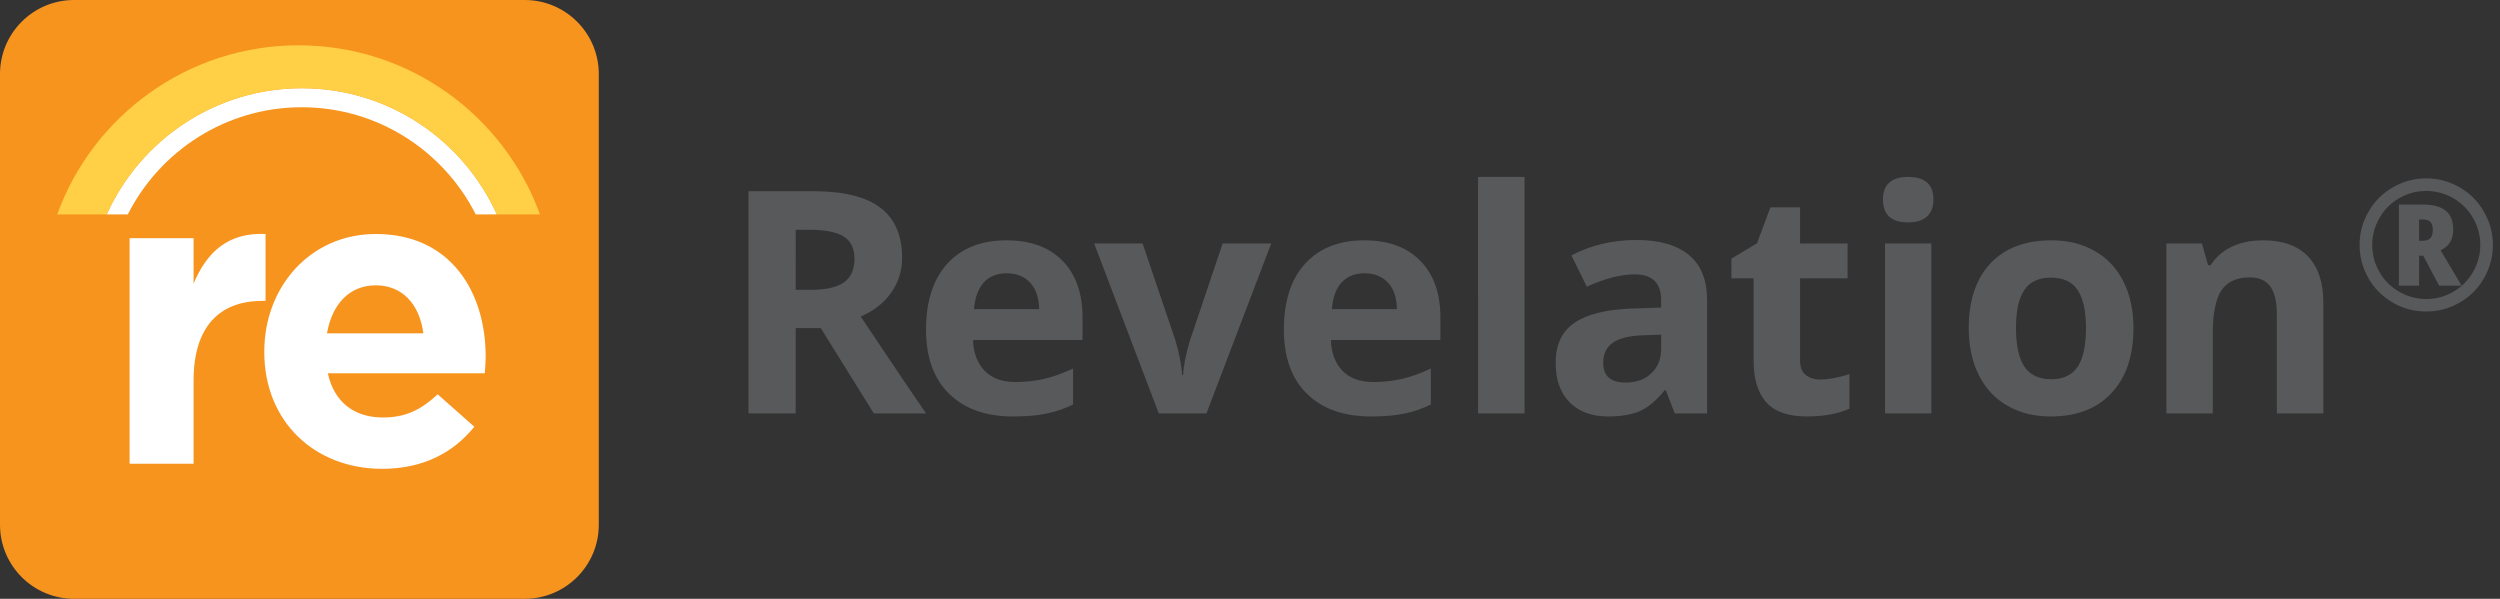 <?xml version="1.0" encoding="utf-8"?>
<!-- Generator: Adobe Illustrator 16.0.4, SVG Export Plug-In . SVG Version: 6.00 Build 0)  -->
<!DOCTYPE svg PUBLIC "-//W3C//DTD SVG 1.1//EN" "http://www.w3.org/Graphics/SVG/1.1/DTD/svg11.dtd">
<svg version="1.1" id="Layer_1" xmlns="http://www.w3.org/2000/svg" xmlns:xlink="http://www.w3.org/1999/xlink" x="0px" y="0px"
	 width="334px" height="80px" viewBox="0 0 334 80" enable-background="new 0 0 334 80" xml:space="preserve">
<rect x="0" y="0" width="334" height="80" fill="#333333" stroke="none"/>
<path id="revelation" fill="#58595B" d="M106.306,43.832v11.4H100V25.546h8.654c4.033,0,7.025,0.733,8.962,2.203
	c1.937,1.469,2.905,3.701,2.905,6.688c0,1.749-0.491,3.298-1.457,4.658c-0.947,1.369-2.315,2.428-4.071,3.201
	c4.468,6.68,7.376,10.993,8.725,12.937h-6.976l-7.09-11.4H106.306z M106.306,38.72h2.031c1.977,0,3.464-0.331,4.405-0.989
	c0.942-0.667,1.413-1.704,1.413-3.126c0-1.416-0.476-2.416-1.444-3.011c-0.967-0.595-2.467-0.892-4.498-0.892h-1.907V38.72z
	 M135.372,55.639c-3.656,0-6.505-1.005-8.565-3.029c-2.06-2.009-3.09-4.874-3.09-8.564c0-3.81,0.961-6.748,2.848-8.826
	c1.904-2.079,4.549-3.112,7.897-3.112c3.215,0,5.714,0.91,7.497,2.737c1.784,1.828,2.667,4.357,2.667,7.576v3.003h-14.632
	c0.066,1.753,0.592,3.128,1.563,4.124c0.971,0.993,2.343,1.492,4.098,1.492c1.371,0,2.657-0.149,3.876-0.433
	c1.218-0.282,2.495-0.746,3.832-1.369v4.804c-1.09,0.535-2.246,0.941-3.487,1.196C138.651,55.511,137.15,55.639,135.372,55.639z
	 M134.497,36.512c-1.311,0-2.342,0.42-3.09,1.25c-0.729,0.83-1.162,2.015-1.28,3.536h8.707c-0.03-1.521-0.434-2.706-1.211-3.536
	C136.864,36.932,135.81,36.512,134.497,36.512z M154.812,55.232l-8.635-22.703h6.473l4.379,12.927
	c0.495,1.647,0.805,3.188,0.909,4.654h0.124c0.064-1.289,0.374-2.848,0.927-4.654l4.354-12.927h6.49l-8.653,22.703H154.812z
	 M183.182,55.639c-3.654,0-6.505-1.005-8.564-3.029c-2.061-2.009-3.09-4.874-3.09-8.564c0-3.81,0.942-6.748,2.848-8.826
	c1.903-2.079,4.529-3.112,7.897-3.112c3.197,0,5.696,0.91,7.479,2.737c1.801,1.828,2.685,4.357,2.685,7.576v3.003h-14.632
	c0.063,1.753,0.592,3.128,1.562,4.124c0.973,0.993,2.343,1.492,4.099,1.492c1.37,0,2.657-0.149,3.876-0.433
	c1.219-0.282,2.494-0.746,3.814-1.369v4.804c-1.073,0.535-2.229,0.941-3.47,1.196C186.46,55.511,184.959,55.639,183.182,55.639z
	 M182.309,36.512c-1.313,0-2.344,0.42-3.091,1.25c-0.748,0.83-1.163,2.015-1.28,3.536h8.688c-0.013-1.521-0.415-2.706-1.191-3.536
	C184.657,36.932,183.619,36.512,182.309,36.512z M203.677,55.232h-6.207V23.639h6.207V55.232z M223.747,55.232l-1.191-3.091h-0.159
	c-1.056,1.312-2.122,2.221-3.219,2.741c-1.117,0.504-2.555,0.756-4.313,0.756c-2.186,0-3.903-0.625-5.152-1.872
	c-1.252-1.25-1.876-3.027-1.876-5.315c0-2.408,0.843-4.188,2.529-5.339c1.687-1.133,4.221-1.767,7.625-1.892l3.938-0.125v-0.989
	c0-2.299-1.184-3.453-3.532-3.453c-1.833,0-3.961,0.547-6.402,1.642l-2.058-4.176c2.619-1.372,5.521-2.057,8.688-2.057
	c3.056,0,5.396,0.667,7.002,1.995c1.625,1.328,2.438,3.343,2.438,6.049v15.126H223.747z M221.929,44.707l-2.402,0.088
	c-1.809,0.059-3.15,0.376-4.026,0.972c-0.879,0.594-1.315,1.501-1.315,2.72c0,1.748,1,2.622,3.002,2.622
	c1.435,0,2.587-0.41,3.438-1.245c0.868-0.818,1.304-1.913,1.304-3.284V44.707z M243.181,50.702c1.071,0,2.379-0.245,3.903-0.715
	v4.618c-1.554,0.688-3.457,1.033-5.687,1.033c-2.472,0-4.282-0.627-5.408-1.876c-1.146-1.252-1.708-3.128-1.708-5.63V37.184h-2.967
	v-2.623l3.426-2.066l1.784-4.795h3.964v4.83h6.349v4.654h-6.349v10.949c0,0.877,0.229,1.512,0.729,1.943
	C241.714,50.486,242.37,50.702,243.181,50.702z M251.563,26.667c0-2.025,1.124-3.028,3.373-3.028c2.247,0,3.372,1.003,3.372,3.028
	c0,0.957-0.282,1.705-0.842,2.239c-0.564,0.533-1.406,0.808-2.53,0.808C252.688,29.713,251.563,28.689,251.563,26.667z
	 M258.026,55.232h-6.189V32.53h6.189V55.232z M285.026,43.832c0,3.71-0.971,6.59-2.932,8.681c-1.942,2.088-4.66,3.126-8.132,3.126
	c-2.186,0-4.098-0.472-5.774-1.435c-1.661-0.945-2.941-2.318-3.824-4.103c-0.9-1.801-1.342-3.873-1.342-6.27
	c0-3.696,0.967-6.583,2.905-8.645c1.936-2.051,4.655-3.081,8.158-3.081c2.166,0,4.098,0.471,5.757,1.421
	c1.679,0.942,2.959,2.311,3.842,4.08C284.585,39.386,285.026,41.454,285.026,43.832z M269.336,43.832
	c0,2.248,0.354,3.959,1.099,5.113c0.744,1.135,1.938,1.723,3.616,1.723c1.636,0,2.823-0.586,3.563-1.718
	c0.72-1.152,1.072-2.846,1.072-5.118c0-2.234-0.353-3.926-1.095-5.051c-0.725-1.125-1.916-1.686-3.595-1.686
	c-1.655,0-2.843,0.561-3.566,1.682C269.689,39.89,269.336,41.577,269.336,43.832z M310.396,55.232h-6.207V41.976
	c0-1.636-0.287-2.868-0.856-3.684c-0.589-0.825-1.523-1.232-2.782-1.232c-1.743,0-2.992,0.578-3.77,1.735
	c-0.76,1.157-1.157,3.071-1.157,5.753v10.685h-6.189V32.53h4.741l0.821,2.905h0.345c0.688-1.095,1.648-1.924,2.848-2.485
	c1.214-0.562,2.592-0.843,4.146-0.843c2.632,0,4.632,0.708,6.005,2.141c1.37,1.425,2.057,3.486,2.057,6.186V55.232z M315.242,32.732
	c0-1.578,0.384-3.06,1.188-4.439c0.783-1.386,1.874-2.468,3.251-3.265c1.378-0.797,2.873-1.201,4.467-1.201
	c1.568,0,3.062,0.393,4.438,1.185c1.378,0.795,2.469,1.875,3.256,3.254c0.807,1.386,1.211,2.872,1.211,4.465
	c0,1.55-0.398,3.016-1.153,4.377c-0.774,1.371-1.843,2.464-3.221,3.279c-1.377,0.815-2.9,1.228-4.531,1.228
	c-1.646,0-3.151-0.403-4.528-1.225c-1.377-0.814-2.463-1.907-3.221-3.269C315.622,35.761,315.242,34.295,315.242,32.732z
	 M316.929,32.732c0,1.296,0.315,2.499,0.969,3.611c0.634,1.122,1.53,1.999,2.653,2.64c1.106,0.643,2.315,0.967,3.597,0.967
	c1.286,0,2.501-0.326,3.604-0.969c1.121-0.642,1.998-1.531,2.648-2.654c0.632-1.114,0.968-2.315,0.968-3.596
	c0-1.296-0.336-2.5-0.972-3.612c-0.651-1.122-1.53-1.999-2.653-2.65c-1.124-0.631-2.315-0.958-3.596-0.958
	c-1.305,0-2.499,0.327-3.621,0.97c-1.12,0.644-2,1.531-2.631,2.655C317.244,30.251,316.929,31.452,316.929,32.732z M327.747,30.67
	c0,1.342-0.562,2.264-1.688,2.763l2.811,4.734h-3.005l-2.117-4h-0.558v4h-2.698V27.324h3.124c1.417,0,2.472,0.271,3.132,0.828
	C327.428,28.701,327.747,29.544,327.747,30.67z M323.189,32.172h0.37c0.525,0,0.901-0.111,1.121-0.332
	c0.223-0.23,0.343-0.605,0.343-1.124c0-0.514-0.12-0.874-0.34-1.09c-0.219-0.208-0.599-0.316-1.152-0.316h-0.342V32.172z"/>
<path id="background" fill="#F7941E" d="M80,70.102C80,75.568,75.568,80,70.102,80H9.897C4.431,80,0,75.568,0,70.102V9.899
	C0,4.432,4.431,0,9.897,0h60.204C75.568,0,80,4.432,80,9.899V70.102z"/>
<path id="re" fill="#FFFFFF" d="M56.562,44.529c-0.506-3.823-2.755-6.409-6.354-6.409c-3.541,0-5.848,2.53-6.521,6.409H56.562z
	 M35.31,47.06v-0.112c0-8.603,6.129-15.686,14.899-15.686c10.064,0,14.675,7.814,14.675,16.361c0,0.674-0.056,1.462-0.112,2.249
	H43.8c0.843,3.879,3.542,5.903,7.365,5.903c2.867,0,4.948-0.899,7.31-3.093l4.892,4.329c-2.812,3.486-6.86,5.622-12.313,5.622
	C42,62.633,35.31,56.279,35.31,47.06 M17.316,31.823h8.547v6.072c1.742-4.161,4.554-6.859,9.614-6.635v8.94h-0.45
	c-5.678,0-9.164,3.43-9.164,10.626v11.132h-8.547V31.823z"/>
<path id="light-orange-arc" fill="#FFFFFF" d="M40.319,11.786c-11.583,0-21.573,6.929-26.06,16.856h2.816
	c4.3-8.483,13.101-14.314,23.243-14.314s18.944,5.831,23.242,14.314h2.816C61.892,18.715,51.902,11.786,40.319,11.786"/>
<path id="darker-orange-arc" fill="#FFD046" d="M40.319,11.786c11.583,0,21.572,6.929,26.059,16.856h5.76
	C67.352,15.466,54.721,6.053,39.889,6.053c-14.83,0-27.461,9.413-32.247,22.589h6.618C18.746,18.715,28.736,11.786,40.319,11.786"/>
</svg>
